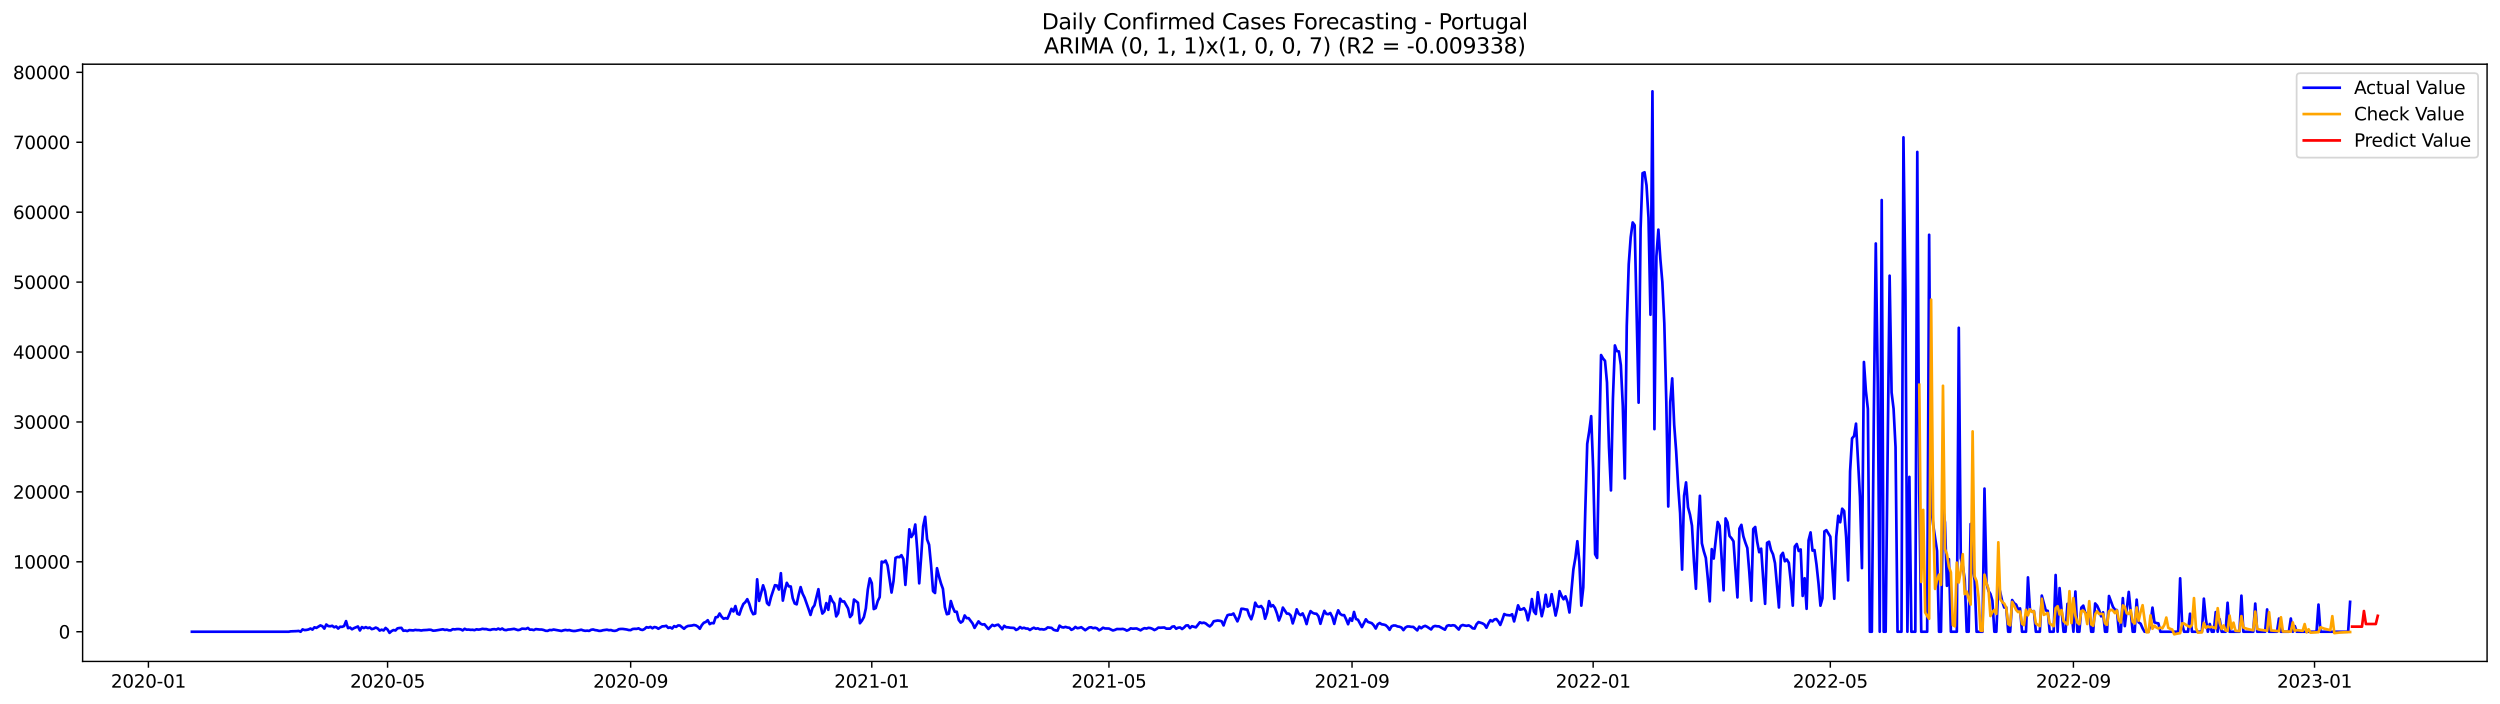 <?xml version="1.0" encoding="utf-8" standalone="no"?>
<!DOCTYPE svg PUBLIC "-//W3C//DTD SVG 1.1//EN"
  "http://www.w3.org/Graphics/SVG/1.1/DTD/svg11.dtd">
<svg xmlns:xlink="http://www.w3.org/1999/xlink" width="1392.412pt" height="392.274pt" viewBox="0 0 1392.412 392.274" xmlns="http://www.w3.org/2000/svg" version="1.1">
 <defs>
  <style type="text/css">*{stroke-linejoin: round; stroke-linecap: butt}</style>
 </defs>
 <g id="figure_1">
  <g id="patch_1">
   <path d="M 0 392.274 
L 1392.412 392.274 
L 1392.412 0 
L 0 0 
z
" style="fill: #ffffff"/>
  </g>
  <g id="axes_1">
   <g id="patch_2">
    <path d="M 46.013 368.396 
L 1385.213 368.396 
L 1385.213 35.755 
L 46.013 35.755 
z
" style="fill: #ffffff"/>
   </g>
   <g id="matplotlib.axis_1">
    <g id="xtick_1">
     <g id="line2d_1">
      <defs>
       <path id="m5ae5a7a284" d="M 0 0 
L 0 3.5 
" style="stroke: #000000; stroke-width: 0.8"/>
      </defs>
      <g>
       <use xlink:href="#m5ae5a7a284" x="82.668" y="368.396" style="stroke: #000000; stroke-width: 0.8"/>
      </g>
     </g>
     <g id="text_1">
      <!-- 2020-01 -->
      <g transform="translate(61.777 382.994)scale(0.1 -0.1)">
       <defs>
        <path id="DejaVuSans-32" d="M 1228 531 
L 3431 531 
L 3431 0 
L 469 0 
L 469 531 
Q 828 903 1448 1529 
Q 2069 2156 2228 2338 
Q 2531 2678 2651 2914 
Q 2772 3150 2772 3378 
Q 2772 3750 2511 3984 
Q 2250 4219 1831 4219 
Q 1534 4219 1204 4116 
Q 875 4013 500 3803 
L 500 4441 
Q 881 4594 1212 4672 
Q 1544 4750 1819 4750 
Q 2544 4750 2975 4387 
Q 3406 4025 3406 3419 
Q 3406 3131 3298 2873 
Q 3191 2616 2906 2266 
Q 2828 2175 2409 1742 
Q 1991 1309 1228 531 
z
" transform="scale(0.016)"/>
        <path id="DejaVuSans-30" d="M 2034 4250 
Q 1547 4250 1301 3770 
Q 1056 3291 1056 2328 
Q 1056 1369 1301 889 
Q 1547 409 2034 409 
Q 2525 409 2770 889 
Q 3016 1369 3016 2328 
Q 3016 3291 2770 3770 
Q 2525 4250 2034 4250 
z
M 2034 4750 
Q 2819 4750 3233 4129 
Q 3647 3509 3647 2328 
Q 3647 1150 3233 529 
Q 2819 -91 2034 -91 
Q 1250 -91 836 529 
Q 422 1150 422 2328 
Q 422 3509 836 4129 
Q 1250 4750 2034 4750 
z
" transform="scale(0.016)"/>
        <path id="DejaVuSans-2d" d="M 313 2009 
L 1997 2009 
L 1997 1497 
L 313 1497 
L 313 2009 
z
" transform="scale(0.016)"/>
        <path id="DejaVuSans-31" d="M 794 531 
L 1825 531 
L 1825 4091 
L 703 3866 
L 703 4441 
L 1819 4666 
L 2450 4666 
L 2450 531 
L 3481 531 
L 3481 0 
L 794 0 
L 794 531 
z
" transform="scale(0.016)"/>
       </defs>
       <use xlink:href="#DejaVuSans-32"/>
       <use xlink:href="#DejaVuSans-30" x="63.623"/>
       <use xlink:href="#DejaVuSans-32" x="127.246"/>
       <use xlink:href="#DejaVuSans-30" x="190.869"/>
       <use xlink:href="#DejaVuSans-2d" x="254.492"/>
       <use xlink:href="#DejaVuSans-30" x="290.576"/>
       <use xlink:href="#DejaVuSans-31" x="354.199"/>
      </g>
     </g>
    </g>
    <g id="xtick_2">
     <g id="line2d_2">
      <g>
       <use xlink:href="#m5ae5a7a284" x="215.862" y="368.396" style="stroke: #000000; stroke-width: 0.8"/>
      </g>
     </g>
     <g id="text_2">
      <!-- 2020-05 -->
      <g transform="translate(194.97 382.994)scale(0.1 -0.1)">
       <defs>
        <path id="DejaVuSans-35" d="M 691 4666 
L 3169 4666 
L 3169 4134 
L 1269 4134 
L 1269 2991 
Q 1406 3038 1543 3061 
Q 1681 3084 1819 3084 
Q 2600 3084 3056 2656 
Q 3513 2228 3513 1497 
Q 3513 744 3044 326 
Q 2575 -91 1722 -91 
Q 1428 -91 1123 -41 
Q 819 9 494 109 
L 494 744 
Q 775 591 1075 516 
Q 1375 441 1709 441 
Q 2250 441 2565 725 
Q 2881 1009 2881 1497 
Q 2881 1984 2565 2268 
Q 2250 2553 1709 2553 
Q 1456 2553 1204 2497 
Q 953 2441 691 2322 
L 691 4666 
z
" transform="scale(0.016)"/>
       </defs>
       <use xlink:href="#DejaVuSans-32"/>
       <use xlink:href="#DejaVuSans-30" x="63.623"/>
       <use xlink:href="#DejaVuSans-32" x="127.246"/>
       <use xlink:href="#DejaVuSans-30" x="190.869"/>
       <use xlink:href="#DejaVuSans-2d" x="254.492"/>
       <use xlink:href="#DejaVuSans-30" x="290.576"/>
       <use xlink:href="#DejaVuSans-35" x="354.199"/>
      </g>
     </g>
    </g>
    <g id="xtick_3">
     <g id="line2d_3">
      <g>
       <use xlink:href="#m5ae5a7a284" x="351.257" y="368.396" style="stroke: #000000; stroke-width: 0.8"/>
      </g>
     </g>
     <g id="text_3">
      <!-- 2020-09 -->
      <g transform="translate(330.365 382.994)scale(0.1 -0.1)">
       <defs>
        <path id="DejaVuSans-39" d="M 703 97 
L 703 672 
Q 941 559 1184 500 
Q 1428 441 1663 441 
Q 2288 441 2617 861 
Q 2947 1281 2994 2138 
Q 2813 1869 2534 1725 
Q 2256 1581 1919 1581 
Q 1219 1581 811 2004 
Q 403 2428 403 3163 
Q 403 3881 828 4315 
Q 1253 4750 1959 4750 
Q 2769 4750 3195 4129 
Q 3622 3509 3622 2328 
Q 3622 1225 3098 567 
Q 2575 -91 1691 -91 
Q 1453 -91 1209 -44 
Q 966 3 703 97 
z
M 1959 2075 
Q 2384 2075 2632 2365 
Q 2881 2656 2881 3163 
Q 2881 3666 2632 3958 
Q 2384 4250 1959 4250 
Q 1534 4250 1286 3958 
Q 1038 3666 1038 3163 
Q 1038 2656 1286 2365 
Q 1534 2075 1959 2075 
z
" transform="scale(0.016)"/>
       </defs>
       <use xlink:href="#DejaVuSans-32"/>
       <use xlink:href="#DejaVuSans-30" x="63.623"/>
       <use xlink:href="#DejaVuSans-32" x="127.246"/>
       <use xlink:href="#DejaVuSans-30" x="190.869"/>
       <use xlink:href="#DejaVuSans-2d" x="254.492"/>
       <use xlink:href="#DejaVuSans-30" x="290.576"/>
       <use xlink:href="#DejaVuSans-39" x="354.199"/>
      </g>
     </g>
    </g>
    <g id="xtick_4">
     <g id="line2d_4">
      <g>
       <use xlink:href="#m5ae5a7a284" x="485.551" y="368.396" style="stroke: #000000; stroke-width: 0.8"/>
      </g>
     </g>
     <g id="text_4">
      <!-- 2021-01 -->
      <g transform="translate(464.66 382.994)scale(0.1 -0.1)">
       <use xlink:href="#DejaVuSans-32"/>
       <use xlink:href="#DejaVuSans-30" x="63.623"/>
       <use xlink:href="#DejaVuSans-32" x="127.246"/>
       <use xlink:href="#DejaVuSans-31" x="190.869"/>
       <use xlink:href="#DejaVuSans-2d" x="254.492"/>
       <use xlink:href="#DejaVuSans-30" x="290.576"/>
       <use xlink:href="#DejaVuSans-31" x="354.199"/>
      </g>
     </g>
    </g>
    <g id="xtick_5">
     <g id="line2d_5">
      <g>
       <use xlink:href="#m5ae5a7a284" x="617.644" y="368.396" style="stroke: #000000; stroke-width: 0.8"/>
      </g>
     </g>
     <g id="text_5">
      <!-- 2021-05 -->
      <g transform="translate(596.752 382.994)scale(0.1 -0.1)">
       <use xlink:href="#DejaVuSans-32"/>
       <use xlink:href="#DejaVuSans-30" x="63.623"/>
       <use xlink:href="#DejaVuSans-32" x="127.246"/>
       <use xlink:href="#DejaVuSans-31" x="190.869"/>
       <use xlink:href="#DejaVuSans-2d" x="254.492"/>
       <use xlink:href="#DejaVuSans-30" x="290.576"/>
       <use xlink:href="#DejaVuSans-35" x="354.199"/>
      </g>
     </g>
    </g>
    <g id="xtick_6">
     <g id="line2d_6">
      <g>
       <use xlink:href="#m5ae5a7a284" x="753.039" y="368.396" style="stroke: #000000; stroke-width: 0.8"/>
      </g>
     </g>
     <g id="text_6">
      <!-- 2021-09 -->
      <g transform="translate(732.147 382.994)scale(0.1 -0.1)">
       <use xlink:href="#DejaVuSans-32"/>
       <use xlink:href="#DejaVuSans-30" x="63.623"/>
       <use xlink:href="#DejaVuSans-32" x="127.246"/>
       <use xlink:href="#DejaVuSans-31" x="190.869"/>
       <use xlink:href="#DejaVuSans-2d" x="254.492"/>
       <use xlink:href="#DejaVuSans-30" x="290.576"/>
       <use xlink:href="#DejaVuSans-39" x="354.199"/>
      </g>
     </g>
    </g>
    <g id="xtick_7">
     <g id="line2d_7">
      <g>
       <use xlink:href="#m5ae5a7a284" x="887.333" y="368.396" style="stroke: #000000; stroke-width: 0.8"/>
      </g>
     </g>
     <g id="text_7">
      <!-- 2022-01 -->
      <g transform="translate(866.442 382.994)scale(0.1 -0.1)">
       <use xlink:href="#DejaVuSans-32"/>
       <use xlink:href="#DejaVuSans-30" x="63.623"/>
       <use xlink:href="#DejaVuSans-32" x="127.246"/>
       <use xlink:href="#DejaVuSans-32" x="190.869"/>
       <use xlink:href="#DejaVuSans-2d" x="254.492"/>
       <use xlink:href="#DejaVuSans-30" x="290.576"/>
       <use xlink:href="#DejaVuSans-31" x="354.199"/>
      </g>
     </g>
    </g>
    <g id="xtick_8">
     <g id="line2d_8">
      <g>
       <use xlink:href="#m5ae5a7a284" x="1019.426" y="368.396" style="stroke: #000000; stroke-width: 0.8"/>
      </g>
     </g>
     <g id="text_8">
      <!-- 2022-05 -->
      <g transform="translate(998.534 382.994)scale(0.1 -0.1)">
       <use xlink:href="#DejaVuSans-32"/>
       <use xlink:href="#DejaVuSans-30" x="63.623"/>
       <use xlink:href="#DejaVuSans-32" x="127.246"/>
       <use xlink:href="#DejaVuSans-32" x="190.869"/>
       <use xlink:href="#DejaVuSans-2d" x="254.492"/>
       <use xlink:href="#DejaVuSans-30" x="290.576"/>
       <use xlink:href="#DejaVuSans-35" x="354.199"/>
      </g>
     </g>
    </g>
    <g id="xtick_9">
     <g id="line2d_9">
      <g>
       <use xlink:href="#m5ae5a7a284" x="1154.821" y="368.396" style="stroke: #000000; stroke-width: 0.8"/>
      </g>
     </g>
     <g id="text_9">
      <!-- 2022-09 -->
      <g transform="translate(1133.929 382.994)scale(0.1 -0.1)">
       <use xlink:href="#DejaVuSans-32"/>
       <use xlink:href="#DejaVuSans-30" x="63.623"/>
       <use xlink:href="#DejaVuSans-32" x="127.246"/>
       <use xlink:href="#DejaVuSans-32" x="190.869"/>
       <use xlink:href="#DejaVuSans-2d" x="254.492"/>
       <use xlink:href="#DejaVuSans-30" x="290.576"/>
       <use xlink:href="#DejaVuSans-39" x="354.199"/>
      </g>
     </g>
    </g>
    <g id="xtick_10">
     <g id="line2d_10">
      <g>
       <use xlink:href="#m5ae5a7a284" x="1289.115" y="368.396" style="stroke: #000000; stroke-width: 0.8"/>
      </g>
     </g>
     <g id="text_10">
      <!-- 2023-01 -->
      <g transform="translate(1268.224 382.994)scale(0.1 -0.1)">
       <defs>
        <path id="DejaVuSans-33" d="M 2597 2516 
Q 3050 2419 3304 2112 
Q 3559 1806 3559 1356 
Q 3559 666 3084 287 
Q 2609 -91 1734 -91 
Q 1441 -91 1130 -33 
Q 819 25 488 141 
L 488 750 
Q 750 597 1062 519 
Q 1375 441 1716 441 
Q 2309 441 2620 675 
Q 2931 909 2931 1356 
Q 2931 1769 2642 2001 
Q 2353 2234 1838 2234 
L 1294 2234 
L 1294 2753 
L 1863 2753 
Q 2328 2753 2575 2939 
Q 2822 3125 2822 3475 
Q 2822 3834 2567 4026 
Q 2313 4219 1838 4219 
Q 1578 4219 1281 4162 
Q 984 4106 628 3988 
L 628 4550 
Q 988 4650 1302 4700 
Q 1616 4750 1894 4750 
Q 2613 4750 3031 4423 
Q 3450 4097 3450 3541 
Q 3450 3153 3228 2886 
Q 3006 2619 2597 2516 
z
" transform="scale(0.016)"/>
       </defs>
       <use xlink:href="#DejaVuSans-32"/>
       <use xlink:href="#DejaVuSans-30" x="63.623"/>
       <use xlink:href="#DejaVuSans-32" x="127.246"/>
       <use xlink:href="#DejaVuSans-33" x="190.869"/>
       <use xlink:href="#DejaVuSans-2d" x="254.492"/>
       <use xlink:href="#DejaVuSans-30" x="290.576"/>
       <use xlink:href="#DejaVuSans-31" x="354.199"/>
      </g>
     </g>
    </g>
   </g>
   <g id="matplotlib.axis_2">
    <g id="ytick_1">
     <g id="line2d_11">
      <defs>
       <path id="m9d2dc1fcd9" d="M 0 0 
L -3.5 0 
" style="stroke: #000000; stroke-width: 0.8"/>
      </defs>
      <g>
       <use xlink:href="#m9d2dc1fcd9" x="46.013" y="351.852" style="stroke: #000000; stroke-width: 0.8"/>
      </g>
     </g>
     <g id="text_11">
      <!-- 0 -->
      <g transform="translate(32.65 355.651)scale(0.1 -0.1)">
       <use xlink:href="#DejaVuSans-30"/>
      </g>
     </g>
    </g>
    <g id="ytick_2">
     <g id="line2d_12">
      <g>
       <use xlink:href="#m9d2dc1fcd9" x="46.013" y="312.906" style="stroke: #000000; stroke-width: 0.8"/>
      </g>
     </g>
     <g id="text_12">
      <!-- 10000 -->
      <g transform="translate(7.2 316.706)scale(0.1 -0.1)">
       <use xlink:href="#DejaVuSans-31"/>
       <use xlink:href="#DejaVuSans-30" x="63.623"/>
       <use xlink:href="#DejaVuSans-30" x="127.246"/>
       <use xlink:href="#DejaVuSans-30" x="190.869"/>
       <use xlink:href="#DejaVuSans-30" x="254.492"/>
      </g>
     </g>
    </g>
    <g id="ytick_3">
     <g id="line2d_13">
      <g>
       <use xlink:href="#m9d2dc1fcd9" x="46.013" y="273.961" style="stroke: #000000; stroke-width: 0.8"/>
      </g>
     </g>
     <g id="text_13">
      <!-- 20000 -->
      <g transform="translate(7.2 277.76)scale(0.1 -0.1)">
       <use xlink:href="#DejaVuSans-32"/>
       <use xlink:href="#DejaVuSans-30" x="63.623"/>
       <use xlink:href="#DejaVuSans-30" x="127.246"/>
       <use xlink:href="#DejaVuSans-30" x="190.869"/>
       <use xlink:href="#DejaVuSans-30" x="254.492"/>
      </g>
     </g>
    </g>
    <g id="ytick_4">
     <g id="line2d_14">
      <g>
       <use xlink:href="#m9d2dc1fcd9" x="46.013" y="235.015" style="stroke: #000000; stroke-width: 0.8"/>
      </g>
     </g>
     <g id="text_14">
      <!-- 30000 -->
      <g transform="translate(7.2 238.814)scale(0.1 -0.1)">
       <use xlink:href="#DejaVuSans-33"/>
       <use xlink:href="#DejaVuSans-30" x="63.623"/>
       <use xlink:href="#DejaVuSans-30" x="127.246"/>
       <use xlink:href="#DejaVuSans-30" x="190.869"/>
       <use xlink:href="#DejaVuSans-30" x="254.492"/>
      </g>
     </g>
    </g>
    <g id="ytick_5">
     <g id="line2d_15">
      <g>
       <use xlink:href="#m9d2dc1fcd9" x="46.013" y="196.069" style="stroke: #000000; stroke-width: 0.8"/>
      </g>
     </g>
     <g id="text_15">
      <!-- 40000 -->
      <g transform="translate(7.2 199.868)scale(0.1 -0.1)">
       <defs>
        <path id="DejaVuSans-34" d="M 2419 4116 
L 825 1625 
L 2419 1625 
L 2419 4116 
z
M 2253 4666 
L 3047 4666 
L 3047 1625 
L 3713 1625 
L 3713 1100 
L 3047 1100 
L 3047 0 
L 2419 0 
L 2419 1100 
L 313 1100 
L 313 1709 
L 2253 4666 
z
" transform="scale(0.016)"/>
       </defs>
       <use xlink:href="#DejaVuSans-34"/>
       <use xlink:href="#DejaVuSans-30" x="63.623"/>
       <use xlink:href="#DejaVuSans-30" x="127.246"/>
       <use xlink:href="#DejaVuSans-30" x="190.869"/>
       <use xlink:href="#DejaVuSans-30" x="254.492"/>
      </g>
     </g>
    </g>
    <g id="ytick_6">
     <g id="line2d_16">
      <g>
       <use xlink:href="#m9d2dc1fcd9" x="46.013" y="157.123" style="stroke: #000000; stroke-width: 0.8"/>
      </g>
     </g>
     <g id="text_16">
      <!-- 50000 -->
      <g transform="translate(7.2 160.923)scale(0.1 -0.1)">
       <use xlink:href="#DejaVuSans-35"/>
       <use xlink:href="#DejaVuSans-30" x="63.623"/>
       <use xlink:href="#DejaVuSans-30" x="127.246"/>
       <use xlink:href="#DejaVuSans-30" x="190.869"/>
       <use xlink:href="#DejaVuSans-30" x="254.492"/>
      </g>
     </g>
    </g>
    <g id="ytick_7">
     <g id="line2d_17">
      <g>
       <use xlink:href="#m9d2dc1fcd9" x="46.013" y="118.178" style="stroke: #000000; stroke-width: 0.8"/>
      </g>
     </g>
     <g id="text_17">
      <!-- 60000 -->
      <g transform="translate(7.2 121.977)scale(0.1 -0.1)">
       <defs>
        <path id="DejaVuSans-36" d="M 2113 2584 
Q 1688 2584 1439 2293 
Q 1191 2003 1191 1497 
Q 1191 994 1439 701 
Q 1688 409 2113 409 
Q 2538 409 2786 701 
Q 3034 994 3034 1497 
Q 3034 2003 2786 2293 
Q 2538 2584 2113 2584 
z
M 3366 4563 
L 3366 3988 
Q 3128 4100 2886 4159 
Q 2644 4219 2406 4219 
Q 1781 4219 1451 3797 
Q 1122 3375 1075 2522 
Q 1259 2794 1537 2939 
Q 1816 3084 2150 3084 
Q 2853 3084 3261 2657 
Q 3669 2231 3669 1497 
Q 3669 778 3244 343 
Q 2819 -91 2113 -91 
Q 1303 -91 875 529 
Q 447 1150 447 2328 
Q 447 3434 972 4092 
Q 1497 4750 2381 4750 
Q 2619 4750 2861 4703 
Q 3103 4656 3366 4563 
z
" transform="scale(0.016)"/>
       </defs>
       <use xlink:href="#DejaVuSans-36"/>
       <use xlink:href="#DejaVuSans-30" x="63.623"/>
       <use xlink:href="#DejaVuSans-30" x="127.246"/>
       <use xlink:href="#DejaVuSans-30" x="190.869"/>
       <use xlink:href="#DejaVuSans-30" x="254.492"/>
      </g>
     </g>
    </g>
    <g id="ytick_8">
     <g id="line2d_18">
      <g>
       <use xlink:href="#m9d2dc1fcd9" x="46.013" y="79.232" style="stroke: #000000; stroke-width: 0.8"/>
      </g>
     </g>
     <g id="text_18">
      <!-- 70000 -->
      <g transform="translate(7.2 83.031)scale(0.1 -0.1)">
       <defs>
        <path id="DejaVuSans-37" d="M 525 4666 
L 3525 4666 
L 3525 4397 
L 1831 0 
L 1172 0 
L 2766 4134 
L 525 4134 
L 525 4666 
z
" transform="scale(0.016)"/>
       </defs>
       <use xlink:href="#DejaVuSans-37"/>
       <use xlink:href="#DejaVuSans-30" x="63.623"/>
       <use xlink:href="#DejaVuSans-30" x="127.246"/>
       <use xlink:href="#DejaVuSans-30" x="190.869"/>
       <use xlink:href="#DejaVuSans-30" x="254.492"/>
      </g>
     </g>
    </g>
    <g id="ytick_9">
     <g id="line2d_19">
      <g>
       <use xlink:href="#m9d2dc1fcd9" x="46.013" y="40.286" style="stroke: #000000; stroke-width: 0.8"/>
      </g>
     </g>
     <g id="text_19">
      <!-- 80000 -->
      <g transform="translate(7.2 44.085)scale(0.1 -0.1)">
       <defs>
        <path id="DejaVuSans-38" d="M 2034 2216 
Q 1584 2216 1326 1975 
Q 1069 1734 1069 1313 
Q 1069 891 1326 650 
Q 1584 409 2034 409 
Q 2484 409 2743 651 
Q 3003 894 3003 1313 
Q 3003 1734 2745 1975 
Q 2488 2216 2034 2216 
z
M 1403 2484 
Q 997 2584 770 2862 
Q 544 3141 544 3541 
Q 544 4100 942 4425 
Q 1341 4750 2034 4750 
Q 2731 4750 3128 4425 
Q 3525 4100 3525 3541 
Q 3525 3141 3298 2862 
Q 3072 2584 2669 2484 
Q 3125 2378 3379 2068 
Q 3634 1759 3634 1313 
Q 3634 634 3220 271 
Q 2806 -91 2034 -91 
Q 1263 -91 848 271 
Q 434 634 434 1313 
Q 434 1759 690 2068 
Q 947 2378 1403 2484 
z
M 1172 3481 
Q 1172 3119 1398 2916 
Q 1625 2713 2034 2713 
Q 2441 2713 2670 2916 
Q 2900 3119 2900 3481 
Q 2900 3844 2670 4047 
Q 2441 4250 2034 4250 
Q 1625 4250 1398 4047 
Q 1172 3844 1172 3481 
z
" transform="scale(0.016)"/>
       </defs>
       <use xlink:href="#DejaVuSans-38"/>
       <use xlink:href="#DejaVuSans-30" x="63.623"/>
       <use xlink:href="#DejaVuSans-30" x="127.246"/>
       <use xlink:href="#DejaVuSans-30" x="190.869"/>
       <use xlink:href="#DejaVuSans-30" x="254.492"/>
      </g>
     </g>
    </g>
   </g>
   <g id="line2d_20">
    <path d="M 106.885 351.852 
L 160.823 351.852 
L 161.924 351.646 
L 165.226 351.517 
L 166.327 351.397 
L 167.428 351.852 
L 168.528 350.54 
L 169.629 350.937 
L 170.73 350.84 
L 171.831 350.606 
L 172.932 350.061 
L 174.032 350.676 
L 175.133 349.387 
L 176.234 349.714 
L 178.435 348.339 
L 179.536 348.768 
L 180.637 350.115 
L 181.738 347.821 
L 182.839 348.705 
L 183.939 348.803 
L 185.04 348.534 
L 186.141 349.367 
L 187.242 348.916 
L 188.342 350.092 
L 189.443 349.079 
L 190.544 349.13 
L 191.645 348.678 
L 192.745 345.948 
L 193.846 349.846 
L 194.947 349.523 
L 196.048 350.493 
L 197.149 349.85 
L 199.35 348.931 
L 200.451 351.147 
L 201.552 349.27 
L 202.652 349.823 
L 203.753 349.293 
L 204.854 349.843 
L 205.955 349.504 
L 207.056 350.407 
L 208.156 350.123 
L 209.257 349.535 
L 210.358 350.014 
L 211.459 351.217 
L 212.559 350.703 
L 213.66 351.139 
L 214.761 349.749 
L 215.862 350.66 
L 216.962 352.479 
L 218.063 351.494 
L 219.164 350.91 
L 220.265 351.159 
L 221.366 349.983 
L 222.466 349.776 
L 223.567 349.698 
L 224.668 351.315 
L 225.769 351.171 
L 226.869 351.471 
L 227.97 350.941 
L 230.172 351.124 
L 231.273 350.824 
L 232.373 350.968 
L 233.474 350.972 
L 234.575 351.178 
L 235.676 350.984 
L 237.877 350.871 
L 238.978 350.731 
L 240.079 350.797 
L 241.179 351.26 
L 242.28 351.21 
L 245.583 350.668 
L 246.683 350.489 
L 247.784 350.851 
L 248.885 350.696 
L 249.986 351.073 
L 251.086 351.093 
L 252.187 350.427 
L 253.288 350.563 
L 254.389 350.384 
L 255.49 350.364 
L 256.59 350.52 
L 257.691 351.104 
L 258.792 350.213 
L 259.893 350.707 
L 260.993 350.645 
L 262.094 350.801 
L 263.195 350.75 
L 264.296 350.968 
L 265.396 350.505 
L 266.497 350.684 
L 267.598 350.544 
L 268.699 350.228 
L 269.8 350.392 
L 270.9 350.384 
L 272.001 350.715 
L 273.102 350.843 
L 274.203 350.509 
L 275.303 350.423 
L 276.404 350.641 
L 277.505 350.096 
L 278.606 350.594 
L 279.707 350.072 
L 280.807 350.816 
L 281.908 350.96 
L 283.009 350.633 
L 284.11 350.575 
L 286.311 350.244 
L 288.513 350.949 
L 289.613 350.734 
L 290.714 350.127 
L 292.916 350.287 
L 294.017 349.741 
L 295.117 350.719 
L 296.218 350.66 
L 297.319 350.945 
L 298.42 350.392 
L 300.621 350.637 
L 301.722 350.633 
L 302.823 350.894 
L 303.924 351.326 
L 305.024 351.358 
L 306.125 350.871 
L 307.226 350.96 
L 308.327 350.633 
L 312.73 351.42 
L 313.83 351.062 
L 314.931 350.859 
L 316.032 351.058 
L 317.133 350.925 
L 318.234 351.256 
L 319.334 351.439 
L 320.435 351.416 
L 323.737 350.723 
L 324.838 351.128 
L 325.939 351.342 
L 327.04 351.241 
L 328.141 351.385 
L 329.241 350.769 
L 330.342 350.586 
L 331.443 350.937 
L 332.544 351.081 
L 333.644 351.381 
L 334.745 351.338 
L 335.846 351.019 
L 338.047 350.719 
L 339.148 350.999 
L 340.249 350.914 
L 341.35 351.287 
L 342.451 351.373 
L 343.551 351.104 
L 344.652 350.442 
L 345.753 350.298 
L 346.854 350.29 
L 349.055 350.606 
L 350.156 350.902 
L 351.257 350.953 
L 352.358 350.333 
L 353.458 350.224 
L 354.559 350.271 
L 355.66 349.959 
L 356.761 350.625 
L 357.861 350.882 
L 358.962 350.341 
L 360.063 349.336 
L 361.164 349.574 
L 362.264 349.177 
L 363.365 349.917 
L 364.466 349.231 
L 365.567 349.465 
L 366.668 350.197 
L 368.869 348.853 
L 369.97 348.814 
L 371.071 348.546 
L 372.171 349.702 
L 373.272 349.426 
L 374.373 350.049 
L 375.474 348.729 
L 376.575 349.161 
L 377.675 348.351 
L 378.776 348.409 
L 380.978 350.197 
L 382.078 349.173 
L 383.179 348.639 
L 385.381 348.394 
L 386.481 348.102 
L 387.582 348.331 
L 388.683 348.994 
L 389.784 350.189 
L 390.885 348.176 
L 391.985 346.875 
L 393.086 346.423 
L 394.187 345.442 
L 395.288 347.607 
L 396.388 346.988 
L 397.489 347.148 
L 398.59 343.783 
L 399.691 343.67 
L 400.792 341.695 
L 401.892 343.467 
L 402.993 344.624 
L 404.094 344.262 
L 405.195 344.546 
L 406.295 341.979 
L 407.396 339.117 
L 408.497 340.562 
L 409.598 337.563 
L 410.698 341.816 
L 411.799 342.322 
L 412.9 339.004 
L 414.001 336.43 
L 415.102 335.402 
L 416.202 333.719 
L 417.303 336.247 
L 418.404 339.927 
L 419.505 342.092 
L 420.605 341.742 
L 421.706 322.655 
L 422.807 334.677 
L 425.009 325.992 
L 426.109 329.326 
L 427.21 335.9 
L 428.311 336.987 
L 429.412 332.632 
L 431.613 325.942 
L 432.714 326.14 
L 433.815 328.348 
L 434.915 319.251 
L 436.016 334.514 
L 437.117 328.909 
L 438.218 324.614 
L 439.319 326.58 
L 440.419 326.646 
L 441.52 333.205 
L 442.621 336.103 
L 443.722 336.589 
L 444.822 331.25 
L 445.923 326.993 
L 447.024 330.65 
L 448.125 332.893 
L 450.326 339.148 
L 451.427 342.501 
L 452.528 338.673 
L 453.629 337.162 
L 455.83 328.146 
L 456.931 336.92 
L 458.032 341.738 
L 459.132 340.538 
L 460.233 335.896 
L 461.334 339.647 
L 462.435 332.068 
L 463.536 334.665 
L 464.636 336.103 
L 465.737 343.307 
L 466.838 341.578 
L 467.939 333.47 
L 469.039 335.028 
L 470.14 334.965 
L 472.342 338.868 
L 473.443 343.677 
L 474.543 342.365 
L 475.644 333.929 
L 477.846 335.705 
L 478.946 347.124 
L 480.047 345.71 
L 481.148 343.701 
L 482.249 338.86 
L 483.349 328.294 
L 484.45 322.148 
L 485.551 324.781 
L 486.652 339.23 
L 487.753 338.673 
L 488.853 334.837 
L 489.954 332.551 
L 491.055 312.801 
L 492.156 313.191 
L 493.256 312.221 
L 494.357 314.939 
L 496.559 330.027 
L 497.66 323.581 
L 498.76 310.741 
L 499.861 310.188 
L 500.962 310.324 
L 502.063 309.218 
L 503.163 311.407 
L 504.264 325.751 
L 505.365 311.134 
L 506.466 294.808 
L 507.566 299.104 
L 508.667 297.379 
L 509.768 292.137 
L 510.869 306.204 
L 511.97 324.89 
L 513.07 309.927 
L 514.171 293.149 
L 515.272 287.857 
L 516.373 300.444 
L 517.473 303.423 
L 518.574 314.862 
L 519.675 329.244 
L 520.776 330.276 
L 521.877 316.478 
L 522.977 321.031 
L 524.078 324.917 
L 525.179 327.971 
L 526.28 338.19 
L 527.38 342.096 
L 528.481 341.793 
L 529.582 334.767 
L 530.683 338.299 
L 531.783 340.737 
L 532.884 340.729 
L 533.985 345.321 
L 535.086 346.778 
L 536.187 346.003 
L 537.287 342.801 
L 538.388 344.281 
L 539.489 344.297 
L 541.69 347.233 
L 542.791 349.714 
L 544.993 346.088 
L 546.094 347.334 
L 547.194 347.852 
L 548.295 347.681 
L 550.497 350.318 
L 552.698 348.039 
L 553.799 348.62 
L 554.9 348.156 
L 556 347.93 
L 558.202 350.431 
L 559.303 348.553 
L 560.404 349.352 
L 561.504 349.41 
L 562.605 349.605 
L 564.807 349.745 
L 565.907 350.855 
L 567.008 350.357 
L 568.109 349.231 
L 569.21 349.963 
L 570.311 349.64 
L 571.411 350.072 
L 572.512 350.1 
L 573.613 350.886 
L 574.714 350.162 
L 575.814 349.613 
L 576.915 350.205 
L 578.016 349.952 
L 579.117 350.512 
L 580.217 350.431 
L 581.318 350.649 
L 582.419 350.341 
L 583.52 349.445 
L 585.721 349.718 
L 586.822 350.762 
L 587.923 351.101 
L 589.024 351.233 
L 590.124 348.448 
L 591.225 349.27 
L 592.326 349.508 
L 593.427 349.149 
L 594.528 349.512 
L 595.628 349.648 
L 596.729 350.797 
L 597.83 350.263 
L 598.931 349.188 
L 600.031 349.901 
L 601.132 349.698 
L 602.233 349.325 
L 604.434 350.995 
L 606.636 349.476 
L 607.737 349.375 
L 608.838 349.882 
L 609.938 349.644 
L 611.039 349.991 
L 612.14 351.089 
L 613.241 350.477 
L 614.341 349.624 
L 615.442 350.022 
L 617.644 350.084 
L 619.845 351.151 
L 620.946 350.847 
L 622.047 350.345 
L 624.248 350.384 
L 625.349 350.271 
L 626.45 350.59 
L 627.551 351.237 
L 628.651 350.808 
L 629.752 349.963 
L 630.853 350.154 
L 633.055 350.026 
L 635.256 351.077 
L 636.357 350.349 
L 637.458 349.862 
L 638.558 350.096 
L 639.659 349.675 
L 640.76 349.815 
L 641.861 350.244 
L 642.962 350.914 
L 644.062 350.392 
L 645.163 349.539 
L 646.264 349.624 
L 648.465 349.48 
L 649.566 350.119 
L 651.768 350.119 
L 652.868 349.033 
L 653.969 348.857 
L 655.07 350.178 
L 656.171 349.621 
L 657.272 349.469 
L 658.372 350.341 
L 659.473 349.523 
L 660.574 348.386 
L 661.675 348.308 
L 662.775 349.831 
L 663.876 348.779 
L 666.078 349.418 
L 668.279 346.595 
L 669.38 347.05 
L 670.481 346.797 
L 671.582 347.245 
L 672.682 348.187 
L 673.783 348.908 
L 674.884 347.88 
L 675.985 346.022 
L 678.186 345.605 
L 679.287 345.745 
L 680.388 346.026 
L 681.489 348.339 
L 682.589 345.052 
L 683.69 342.653 
L 684.791 342.314 
L 685.892 342.365 
L 686.992 341.707 
L 689.194 346.077 
L 690.295 343.401 
L 691.396 339.059 
L 692.496 339.121 
L 693.597 339.413 
L 694.698 339.538 
L 695.799 342.805 
L 696.899 344.912 
L 698 341.532 
L 699.101 335.678 
L 700.202 337.672 
L 701.302 338.038 
L 702.403 337.532 
L 703.504 339.152 
L 704.605 344.628 
L 705.706 341.313 
L 706.806 334.81 
L 707.907 337.746 
L 709.008 337.076 
L 710.109 338.626 
L 711.209 341.629 
L 712.31 345.582 
L 713.411 342.832 
L 714.512 338.408 
L 716.713 341.746 
L 717.814 341.765 
L 718.915 342.871 
L 720.016 347.218 
L 721.116 343.767 
L 722.217 339.378 
L 723.318 341.8 
L 724.419 342.595 
L 725.519 341.645 
L 726.62 344.133 
L 727.721 347.592 
L 728.822 343.159 
L 729.923 340.371 
L 731.023 341.306 
L 732.124 341.734 
L 733.225 341.839 
L 734.326 343.218 
L 735.426 347.432 
L 736.527 343.603 
L 737.628 340.235 
L 738.729 341.905 
L 739.829 342.088 
L 740.93 341.43 
L 742.031 343.627 
L 743.132 347.467 
L 744.233 343.047 
L 745.333 339.927 
L 746.434 341.913 
L 747.535 342.622 
L 748.636 342.606 
L 749.736 344.912 
L 750.837 347.677 
L 751.938 344.421 
L 753.039 345.757 
L 754.14 340.831 
L 755.24 344.756 
L 756.341 345.181 
L 758.543 349.27 
L 760.744 344.928 
L 761.845 346.369 
L 764.046 347.089 
L 765.147 348.304 
L 766.248 350.068 
L 767.349 347.732 
L 768.45 346.996 
L 769.55 347.716 
L 770.651 347.868 
L 771.752 348.195 
L 772.853 349.216 
L 773.953 350.793 
L 775.054 348.814 
L 776.155 348.382 
L 777.256 348.405 
L 778.357 348.904 
L 779.457 349.075 
L 780.558 349.519 
L 781.659 350.956 
L 782.76 349.515 
L 783.86 348.912 
L 784.961 348.935 
L 786.062 349.142 
L 787.163 349.165 
L 789.364 351.101 
L 790.465 349.009 
L 791.566 349.905 
L 792.667 349.005 
L 793.767 348.577 
L 794.868 349.11 
L 797.07 350.579 
L 798.17 349.052 
L 799.271 348.627 
L 800.372 348.826 
L 801.473 348.869 
L 804.775 350.719 
L 805.876 348.612 
L 806.977 348.242 
L 808.077 348.483 
L 809.178 348.23 
L 810.279 348.413 
L 812.48 350.633 
L 813.581 348.624 
L 814.682 348.094 
L 815.783 348.394 
L 816.884 348.565 
L 817.984 348.304 
L 819.085 348.881 
L 820.186 349.94 
L 821.287 350.1 
L 822.387 347.669 
L 823.488 346.47 
L 825.69 347.19 
L 826.791 347.868 
L 827.891 349.64 
L 828.992 347.249 
L 830.093 345.411 
L 831.194 346.1 
L 832.294 345.033 
L 833.395 344.78 
L 834.496 346.077 
L 835.597 348.059 
L 836.697 345.259 
L 837.798 342.011 
L 838.899 342.513 
L 841.101 342.766 
L 842.201 342.12 
L 843.302 346.108 
L 844.403 341.882 
L 845.504 337.158 
L 846.604 339.584 
L 847.705 339.37 
L 848.806 338.751 
L 849.907 340.57 
L 851.008 345.485 
L 852.108 340.531 
L 853.209 333.665 
L 854.31 340.566 
L 855.411 341.979 
L 856.511 329.852 
L 857.612 337.107 
L 858.713 343.222 
L 859.814 338.544 
L 860.914 331.265 
L 862.015 337.878 
L 863.116 337.279 
L 864.217 330.927 
L 866.418 342.84 
L 867.519 337.867 
L 868.62 329.264 
L 869.721 331.846 
L 870.821 333.766 
L 871.922 332.138 
L 873.023 335.238 
L 874.124 341.134 
L 876.325 317.046 
L 877.426 310.768 
L 878.527 301.445 
L 879.628 312.844 
L 880.728 337.318 
L 881.829 327.184 
L 882.93 284.975 
L 884.031 247.217 
L 885.131 240.238 
L 886.232 231.786 
L 887.333 261.148 
L 888.434 308.7 
L 889.535 310.749 
L 890.635 251.232 
L 891.736 197.744 
L 892.837 199.676 
L 893.938 201 
L 895.038 213.038 
L 896.139 248.961 
L 897.24 273.135 
L 898.341 222.007 
L 899.442 192.389 
L 900.542 195.547 
L 901.643 195.719 
L 902.744 203.329 
L 903.845 226.17 
L 904.945 266.495 
L 906.046 181.546 
L 907.147 147.196 
L 908.248 132.097 
L 909.348 123.903 
L 910.449 125.457 
L 912.651 224.274 
L 913.752 127.303 
L 914.852 96.454 
L 915.953 95.955 
L 917.054 103.25 
L 918.155 121.317 
L 919.255 175.292 
L 920.356 50.876 
L 921.457 239.022 
L 922.558 142.698 
L 923.659 127.895 
L 924.759 144.225 
L 925.86 157.042 
L 926.961 180.136 
L 928.062 223.542 
L 929.162 282.104 
L 930.263 223.911 
L 931.364 210.748 
L 932.465 236.623 
L 933.565 251.357 
L 934.666 270.604 
L 935.767 285.917 
L 936.868 317.237 
L 937.969 276.157 
L 939.069 268.684 
L 940.17 282.517 
L 941.271 286.638 
L 942.372 292.81 
L 943.472 312.677 
L 944.573 327.912 
L 945.674 296.148 
L 946.775 276.149 
L 947.876 302.566 
L 948.976 307.092 
L 950.077 310.714 
L 951.178 321.996 
L 952.279 334.93 
L 953.379 305.849 
L 954.48 311.084 
L 956.682 290.742 
L 957.782 292.884 
L 959.984 328.773 
L 961.085 288.741 
L 962.186 290.961 
L 963.286 298.528 
L 964.387 299.793 
L 965.488 301.484 
L 967.689 332.738 
L 968.79 294.415 
L 969.891 292.327 
L 970.992 298.699 
L 972.093 302.181 
L 973.193 305.219 
L 974.294 318.534 
L 975.395 334.541 
L 976.496 294.633 
L 977.596 293.515 
L 978.697 301.764 
L 979.798 307.555 
L 980.899 305.589 
L 981.999 321.954 
L 983.1 336.309 
L 984.201 302.352 
L 985.302 301.706 
L 986.403 306.375 
L 987.503 308.735 
L 988.604 313.615 
L 990.806 338.35 
L 991.906 309.464 
L 993.007 307.921 
L 994.108 312.614 
L 995.209 311.652 
L 996.31 313.483 
L 997.41 323.698 
L 998.511 337.318 
L 999.612 304.397 
L 1000.713 302.995 
L 1001.813 306.87 
L 1002.914 306.04 
L 1004.015 331.9 
L 1005.116 322.066 
L 1006.216 339.09 
L 1007.317 300.95 
L 1008.418 296.53 
L 1009.519 306.683 
L 1010.62 306.395 
L 1011.72 314.414 
L 1012.821 324.808 
L 1013.922 337.345 
L 1015.023 333.228 
L 1016.123 295.981 
L 1017.224 295.272 
L 1019.426 298.909 
L 1021.627 333.478 
L 1022.728 298.866 
L 1023.829 287.268 
L 1024.93 290.883 
L 1026.03 283.327 
L 1027.131 284.616 
L 1028.232 299.127 
L 1029.333 323.282 
L 1030.433 262.507 
L 1031.534 244.132 
L 1032.635 242.898 
L 1033.736 235.969 
L 1035.937 276.843 
L 1037.038 316.408 
L 1038.139 201.627 
L 1039.24 217.785 
L 1040.34 227.767 
L 1041.441 351.852 
L 1042.542 351.852 
L 1043.643 232.051 
L 1044.744 135.614 
L 1045.844 213.595 
L 1046.945 351.852 
L 1048.046 111.424 
L 1049.147 351.852 
L 1050.247 351.852 
L 1052.449 153.548 
L 1053.55 218.56 
L 1054.65 227.639 
L 1055.751 249.067 
L 1056.852 351.852 
L 1059.054 351.852 
L 1060.154 76.502 
L 1061.255 161.984 
L 1062.356 351.852 
L 1063.457 265.607 
L 1064.557 351.852 
L 1066.759 351.852 
L 1067.86 84.626 
L 1068.961 273.801 
L 1070.061 351.852 
L 1073.364 351.852 
L 1074.464 130.761 
L 1075.565 281.614 
L 1076.666 291.985 
L 1078.867 306.839 
L 1079.968 351.852 
L 1081.069 351.852 
L 1082.17 282.961 
L 1083.271 290.953 
L 1084.371 326.284 
L 1085.472 311.446 
L 1086.573 351.852 
L 1089.875 351.852 
L 1090.976 182.574 
L 1092.077 310.944 
L 1093.178 315.263 
L 1094.278 322.561 
L 1095.379 351.852 
L 1096.48 351.852 
L 1097.581 291.817 
L 1098.681 317.12 
L 1099.782 323.067 
L 1100.883 351.852 
L 1104.185 351.852 
L 1105.286 272.13 
L 1106.387 324.691 
L 1107.488 329.061 
L 1108.588 330.775 
L 1109.689 334.517 
L 1110.79 351.852 
L 1111.891 351.852 
L 1112.991 325.677 
L 1114.092 330.015 
L 1115.193 335.012 
L 1116.294 338.357 
L 1117.395 338.256 
L 1118.495 351.852 
L 1119.596 351.852 
L 1120.697 334.206 
L 1121.798 335.982 
L 1122.898 336.722 
L 1123.999 339.46 
L 1125.1 338.848 
L 1126.201 351.852 
L 1128.402 351.852 
L 1129.503 321.587 
L 1130.604 339.37 
L 1131.705 340.64 
L 1132.805 340.348 
L 1133.906 351.852 
L 1136.108 351.852 
L 1137.208 331.733 
L 1139.41 339.95 
L 1140.511 340.211 
L 1141.612 351.852 
L 1143.813 351.852 
L 1144.914 320.267 
L 1146.015 351.852 
L 1147.115 327.558 
L 1149.317 351.852 
L 1150.418 351.852 
L 1151.518 336.321 
L 1152.619 336.554 
L 1153.72 340.017 
L 1154.821 351.852 
L 1155.922 329.454 
L 1157.022 351.852 
L 1158.123 351.852 
L 1159.224 338.42 
L 1160.325 337.314 
L 1161.425 341.302 
L 1162.526 341.847 
L 1163.627 341.719 
L 1164.728 351.852 
L 1165.829 351.852 
L 1166.929 336.118 
L 1168.03 337.364 
L 1169.131 339.837 
L 1170.232 343.272 
L 1171.332 341.037 
L 1172.433 351.852 
L 1173.534 351.852 
L 1174.635 331.951 
L 1176.836 337.991 
L 1177.937 339.588 
L 1179.038 339.771 
L 1180.139 351.852 
L 1181.239 351.852 
L 1182.34 333.139 
L 1183.441 348.717 
L 1185.642 329.68 
L 1187.844 351.852 
L 1188.945 351.852 
L 1190.046 333.992 
L 1191.146 346.622 
L 1192.247 347.397 
L 1193.348 349.944 
L 1194.449 351.852 
L 1196.65 351.852 
L 1197.751 347.549 
L 1198.852 338.431 
L 1199.952 346.657 
L 1201.053 347.011 
L 1202.154 347.206 
L 1203.255 351.852 
L 1213.162 351.852 
L 1214.263 322.109 
L 1215.363 347.592 
L 1216.464 351.852 
L 1218.666 351.852 
L 1219.766 341.82 
L 1220.867 351.852 
L 1226.371 351.852 
L 1227.472 333.439 
L 1228.573 344.834 
L 1229.673 351.852 
L 1230.774 347.553 
L 1231.875 351.852 
L 1232.976 351.852 
L 1234.076 340.92 
L 1235.177 351.852 
L 1236.278 344.873 
L 1237.379 351.852 
L 1239.58 351.852 
L 1240.681 335.713 
L 1241.782 351.852 
L 1247.286 351.852 
L 1248.386 331.768 
L 1249.487 351.852 
L 1254.991 351.852 
L 1256.092 336.177 
L 1257.193 351.852 
L 1261.596 351.852 
L 1262.697 339.432 
L 1263.797 351.852 
L 1268.2 351.852 
L 1269.301 344.511 
L 1270.402 351.852 
L 1274.805 351.852 
L 1275.906 344.503 
L 1277.007 351.852 
L 1278.107 348.709 
L 1279.208 351.852 
L 1290.216 351.852 
L 1291.317 336.73 
L 1292.417 351.852 
L 1307.828 351.852 
L 1308.929 335.211 
L 1308.929 335.211 
" clip-path="url(#p1e7f0373c8)" style="fill: none; stroke: #0000ff; stroke-width: 1.5; stroke-linecap: square"/>
   </g>
   <g id="line2d_21">
    <path d="M 1068.961 214.301 
L 1070.061 324.109 
L 1071.162 283.994 
L 1072.263 341.152 
L 1073.364 343.059 
L 1074.464 344.627 
L 1075.565 166.883 
L 1076.666 286.175 
L 1077.767 327.99 
L 1078.867 322.904 
L 1079.968 320.04 
L 1081.069 325.711 
L 1082.17 214.856 
L 1083.271 305.814 
L 1084.371 308.583 
L 1085.472 315.644 
L 1086.573 318.751 
L 1087.674 348.171 
L 1088.774 348.827 
L 1089.875 313.372 
L 1090.976 324.407 
L 1092.077 317.583 
L 1093.178 308.647 
L 1094.278 330.938 
L 1095.379 329.444 
L 1096.48 333.439 
L 1097.581 336.721 
L 1098.681 240.273 
L 1099.782 321.042 
L 1100.883 323.66 
L 1101.984 332.499 
L 1103.084 351.253 
L 1104.185 351.36 
L 1105.286 320.081 
L 1106.387 324.753 
L 1107.488 327.849 
L 1108.588 343.105 
L 1109.689 340.907 
L 1110.79 339.768 
L 1111.891 341.922 
L 1112.991 302.039 
L 1114.092 333.715 
L 1115.193 335.339 
L 1116.294 336.176 
L 1117.395 338.52 
L 1118.495 347.53 
L 1119.596 348.301 
L 1120.697 335.258 
L 1121.798 337.337 
L 1122.898 339.706 
L 1123.999 340.922 
L 1125.1 340.608 
L 1126.201 347.398 
L 1127.301 348.192 
L 1128.402 339.625 
L 1129.503 342.732 
L 1130.604 339.35 
L 1131.705 340.784 
L 1132.805 340.439 
L 1133.906 347.217 
L 1135.007 348.043 
L 1136.108 348.722 
L 1137.208 333.467 
L 1138.309 342.449 
L 1140.511 341.433 
L 1141.612 347.226 
L 1142.712 348.051 
L 1143.813 348.728 
L 1144.914 338.773 
L 1146.015 337.637 
L 1147.115 342.302 
L 1148.216 339.81 
L 1149.317 345.893 
L 1150.418 346.956 
L 1151.518 347.828 
L 1152.619 329.275 
L 1153.72 347.075 
L 1154.821 333.123 
L 1155.922 342.868 
L 1157.022 346.764 
L 1158.123 347.671 
L 1159.224 340.302 
L 1160.325 340.088 
L 1161.425 341.403 
L 1162.526 347.568 
L 1163.627 334.846 
L 1164.728 347.774 
L 1165.829 348.501 
L 1166.929 342.08 
L 1168.03 340.439 
L 1169.131 341.975 
L 1170.232 341.879 
L 1171.332 342.06 
L 1172.433 347.172 
L 1173.534 348.007 
L 1174.635 340.471 
L 1175.735 339.604 
L 1176.836 340.052 
L 1177.937 341.479 
L 1179.038 339.974 
L 1180.139 345.588 
L 1181.239 346.705 
L 1182.34 337.225 
L 1183.441 338.02 
L 1184.542 341.559 
L 1185.642 341.953 
L 1186.743 339.861 
L 1187.844 346.297 
L 1188.945 347.287 
L 1190.046 338.323 
L 1191.146 345.691 
L 1192.247 340.826 
L 1193.348 337.082 
L 1194.449 345.056 
L 1195.549 352.17 
L 1196.65 352.114 
L 1197.751 342.735 
L 1198.852 350.192 
L 1199.952 348.501 
L 1201.053 349.503 
L 1202.154 350.056 
L 1203.255 349.548 
L 1204.356 349.958 
L 1205.456 348.048 
L 1206.557 343.962 
L 1207.658 349.666 
L 1208.759 350.241 
L 1209.859 350.63 
L 1210.96 353.276 
L 1213.162 352.813 
L 1214.263 352.642 
L 1215.363 347.199 
L 1216.464 347.269 
L 1217.565 348.086 
L 1219.766 349.309 
L 1220.867 347.974 
L 1221.968 333.125 
L 1223.069 349.778 
L 1224.169 352.374 
L 1226.371 352.204 
L 1227.472 346.9 
L 1228.573 349.742 
L 1229.673 348.867 
L 1230.774 349.399 
L 1231.875 349.07 
L 1234.076 349.973 
L 1235.177 338.739 
L 1236.278 347.03 
L 1237.379 350.313 
L 1238.48 348.341 
L 1239.58 351.213 
L 1240.681 351.327 
L 1241.782 342.832 
L 1242.883 350.152 
L 1243.983 346.808 
L 1245.084 351.354 
L 1247.286 351.516 
L 1248.386 343.143 
L 1249.487 349.548 
L 1251.689 350.296 
L 1253.89 350.801 
L 1254.991 350.989 
L 1256.092 340.649 
L 1257.193 350.345 
L 1259.394 350.835 
L 1262.697 351.288 
L 1263.797 340.984 
L 1264.898 351.112 
L 1268.2 351.441 
L 1269.301 351.515 
L 1270.402 343.777 
L 1271.503 351.706 
L 1275.906 351.785 
L 1277.007 346.652 
L 1278.107 351.414 
L 1279.208 350.932 
L 1282.51 351.342 
L 1283.611 347.593 
L 1284.712 352.192 
L 1285.813 350.489 
L 1286.914 352.374 
L 1291.317 352.09 
L 1292.417 349.352 
L 1294.619 350.164 
L 1296.82 350.712 
L 1297.921 350.915 
L 1299.022 343.181 
L 1300.123 352.628 
L 1303.425 352.283 
L 1307.828 352.049 
L 1308.929 352.014 
L 1308.929 352.014 
" clip-path="url(#p1e7f0373c8)" style="fill: none; stroke: #ffa500; stroke-width: 1.5; stroke-linecap: square"/>
   </g>
   <g id="line2d_22">
    <path d="M 1310.03 349.018 
L 1311.131 349.018 
L 1312.231 349.018 
L 1313.332 349.018 
L 1314.433 349.018 
L 1315.534 349.018 
L 1316.634 340.323 
L 1317.735 347.537 
L 1318.836 347.537 
L 1319.937 347.537 
L 1321.037 347.537 
L 1322.138 347.537 
L 1323.239 347.537 
L 1324.34 342.995 
" clip-path="url(#p1e7f0373c8)" style="fill: none; stroke: #ff0000; stroke-width: 1.5; stroke-linecap: square"/>
   </g>
   <g id="patch_3">
    <path d="M 46.013 368.396 
L 46.013 35.755 
" style="fill: none; stroke: #000000; stroke-width: 0.8; stroke-linejoin: miter; stroke-linecap: square"/>
   </g>
   <g id="patch_4">
    <path d="M 1385.213 368.396 
L 1385.213 35.755 
" style="fill: none; stroke: #000000; stroke-width: 0.8; stroke-linejoin: miter; stroke-linecap: square"/>
   </g>
   <g id="patch_5">
    <path d="M 46.013 368.396 
L 1385.213 368.396 
" style="fill: none; stroke: #000000; stroke-width: 0.8; stroke-linejoin: miter; stroke-linecap: square"/>
   </g>
   <g id="patch_6">
    <path d="M 46.013 35.755 
L 1385.213 35.755 
" style="fill: none; stroke: #000000; stroke-width: 0.8; stroke-linejoin: miter; stroke-linecap: square"/>
   </g>
   <g id="text_20">
    <!-- Daily Confirmed Cases Forecasting - Portugal -->
    <g transform="translate(580.267 16.318)scale(0.12 -0.12)">
     <defs>
      <path id="DejaVuSans-44" d="M 1259 4147 
L 1259 519 
L 2022 519 
Q 2988 519 3436 956 
Q 3884 1394 3884 2338 
Q 3884 3275 3436 3711 
Q 2988 4147 2022 4147 
L 1259 4147 
z
M 628 4666 
L 1925 4666 
Q 3281 4666 3915 4102 
Q 4550 3538 4550 2338 
Q 4550 1131 3912 565 
Q 3275 0 1925 0 
L 628 0 
L 628 4666 
z
" transform="scale(0.016)"/>
      <path id="DejaVuSans-61" d="M 2194 1759 
Q 1497 1759 1228 1600 
Q 959 1441 959 1056 
Q 959 750 1161 570 
Q 1363 391 1709 391 
Q 2188 391 2477 730 
Q 2766 1069 2766 1631 
L 2766 1759 
L 2194 1759 
z
M 3341 1997 
L 3341 0 
L 2766 0 
L 2766 531 
Q 2569 213 2275 61 
Q 1981 -91 1556 -91 
Q 1019 -91 701 211 
Q 384 513 384 1019 
Q 384 1609 779 1909 
Q 1175 2209 1959 2209 
L 2766 2209 
L 2766 2266 
Q 2766 2663 2505 2880 
Q 2244 3097 1772 3097 
Q 1472 3097 1187 3025 
Q 903 2953 641 2809 
L 641 3341 
Q 956 3463 1253 3523 
Q 1550 3584 1831 3584 
Q 2591 3584 2966 3190 
Q 3341 2797 3341 1997 
z
" transform="scale(0.016)"/>
      <path id="DejaVuSans-69" d="M 603 3500 
L 1178 3500 
L 1178 0 
L 603 0 
L 603 3500 
z
M 603 4863 
L 1178 4863 
L 1178 4134 
L 603 4134 
L 603 4863 
z
" transform="scale(0.016)"/>
      <path id="DejaVuSans-6c" d="M 603 4863 
L 1178 4863 
L 1178 0 
L 603 0 
L 603 4863 
z
" transform="scale(0.016)"/>
      <path id="DejaVuSans-79" d="M 2059 -325 
Q 1816 -950 1584 -1140 
Q 1353 -1331 966 -1331 
L 506 -1331 
L 506 -850 
L 844 -850 
Q 1081 -850 1212 -737 
Q 1344 -625 1503 -206 
L 1606 56 
L 191 3500 
L 800 3500 
L 1894 763 
L 2988 3500 
L 3597 3500 
L 2059 -325 
z
" transform="scale(0.016)"/>
      <path id="DejaVuSans-20" transform="scale(0.016)"/>
      <path id="DejaVuSans-43" d="M 4122 4306 
L 4122 3641 
Q 3803 3938 3442 4084 
Q 3081 4231 2675 4231 
Q 1875 4231 1450 3742 
Q 1025 3253 1025 2328 
Q 1025 1406 1450 917 
Q 1875 428 2675 428 
Q 3081 428 3442 575 
Q 3803 722 4122 1019 
L 4122 359 
Q 3791 134 3420 21 
Q 3050 -91 2638 -91 
Q 1578 -91 968 557 
Q 359 1206 359 2328 
Q 359 3453 968 4101 
Q 1578 4750 2638 4750 
Q 3056 4750 3426 4639 
Q 3797 4528 4122 4306 
z
" transform="scale(0.016)"/>
      <path id="DejaVuSans-6f" d="M 1959 3097 
Q 1497 3097 1228 2736 
Q 959 2375 959 1747 
Q 959 1119 1226 758 
Q 1494 397 1959 397 
Q 2419 397 2687 759 
Q 2956 1122 2956 1747 
Q 2956 2369 2687 2733 
Q 2419 3097 1959 3097 
z
M 1959 3584 
Q 2709 3584 3137 3096 
Q 3566 2609 3566 1747 
Q 3566 888 3137 398 
Q 2709 -91 1959 -91 
Q 1206 -91 779 398 
Q 353 888 353 1747 
Q 353 2609 779 3096 
Q 1206 3584 1959 3584 
z
" transform="scale(0.016)"/>
      <path id="DejaVuSans-6e" d="M 3513 2113 
L 3513 0 
L 2938 0 
L 2938 2094 
Q 2938 2591 2744 2837 
Q 2550 3084 2163 3084 
Q 1697 3084 1428 2787 
Q 1159 2491 1159 1978 
L 1159 0 
L 581 0 
L 581 3500 
L 1159 3500 
L 1159 2956 
Q 1366 3272 1645 3428 
Q 1925 3584 2291 3584 
Q 2894 3584 3203 3211 
Q 3513 2838 3513 2113 
z
" transform="scale(0.016)"/>
      <path id="DejaVuSans-66" d="M 2375 4863 
L 2375 4384 
L 1825 4384 
Q 1516 4384 1395 4259 
Q 1275 4134 1275 3809 
L 1275 3500 
L 2222 3500 
L 2222 3053 
L 1275 3053 
L 1275 0 
L 697 0 
L 697 3053 
L 147 3053 
L 147 3500 
L 697 3500 
L 697 3744 
Q 697 4328 969 4595 
Q 1241 4863 1831 4863 
L 2375 4863 
z
" transform="scale(0.016)"/>
      <path id="DejaVuSans-72" d="M 2631 2963 
Q 2534 3019 2420 3045 
Q 2306 3072 2169 3072 
Q 1681 3072 1420 2755 
Q 1159 2438 1159 1844 
L 1159 0 
L 581 0 
L 581 3500 
L 1159 3500 
L 1159 2956 
Q 1341 3275 1631 3429 
Q 1922 3584 2338 3584 
Q 2397 3584 2469 3576 
Q 2541 3569 2628 3553 
L 2631 2963 
z
" transform="scale(0.016)"/>
      <path id="DejaVuSans-6d" d="M 3328 2828 
Q 3544 3216 3844 3400 
Q 4144 3584 4550 3584 
Q 5097 3584 5394 3201 
Q 5691 2819 5691 2113 
L 5691 0 
L 5113 0 
L 5113 2094 
Q 5113 2597 4934 2840 
Q 4756 3084 4391 3084 
Q 3944 3084 3684 2787 
Q 3425 2491 3425 1978 
L 3425 0 
L 2847 0 
L 2847 2094 
Q 2847 2600 2669 2842 
Q 2491 3084 2119 3084 
Q 1678 3084 1418 2786 
Q 1159 2488 1159 1978 
L 1159 0 
L 581 0 
L 581 3500 
L 1159 3500 
L 1159 2956 
Q 1356 3278 1631 3431 
Q 1906 3584 2284 3584 
Q 2666 3584 2933 3390 
Q 3200 3197 3328 2828 
z
" transform="scale(0.016)"/>
      <path id="DejaVuSans-65" d="M 3597 1894 
L 3597 1613 
L 953 1613 
Q 991 1019 1311 708 
Q 1631 397 2203 397 
Q 2534 397 2845 478 
Q 3156 559 3463 722 
L 3463 178 
Q 3153 47 2828 -22 
Q 2503 -91 2169 -91 
Q 1331 -91 842 396 
Q 353 884 353 1716 
Q 353 2575 817 3079 
Q 1281 3584 2069 3584 
Q 2775 3584 3186 3129 
Q 3597 2675 3597 1894 
z
M 3022 2063 
Q 3016 2534 2758 2815 
Q 2500 3097 2075 3097 
Q 1594 3097 1305 2825 
Q 1016 2553 972 2059 
L 3022 2063 
z
" transform="scale(0.016)"/>
      <path id="DejaVuSans-64" d="M 2906 2969 
L 2906 4863 
L 3481 4863 
L 3481 0 
L 2906 0 
L 2906 525 
Q 2725 213 2448 61 
Q 2172 -91 1784 -91 
Q 1150 -91 751 415 
Q 353 922 353 1747 
Q 353 2572 751 3078 
Q 1150 3584 1784 3584 
Q 2172 3584 2448 3432 
Q 2725 3281 2906 2969 
z
M 947 1747 
Q 947 1113 1208 752 
Q 1469 391 1925 391 
Q 2381 391 2643 752 
Q 2906 1113 2906 1747 
Q 2906 2381 2643 2742 
Q 2381 3103 1925 3103 
Q 1469 3103 1208 2742 
Q 947 2381 947 1747 
z
" transform="scale(0.016)"/>
      <path id="DejaVuSans-73" d="M 2834 3397 
L 2834 2853 
Q 2591 2978 2328 3040 
Q 2066 3103 1784 3103 
Q 1356 3103 1142 2972 
Q 928 2841 928 2578 
Q 928 2378 1081 2264 
Q 1234 2150 1697 2047 
L 1894 2003 
Q 2506 1872 2764 1633 
Q 3022 1394 3022 966 
Q 3022 478 2636 193 
Q 2250 -91 1575 -91 
Q 1294 -91 989 -36 
Q 684 19 347 128 
L 347 722 
Q 666 556 975 473 
Q 1284 391 1588 391 
Q 1994 391 2212 530 
Q 2431 669 2431 922 
Q 2431 1156 2273 1281 
Q 2116 1406 1581 1522 
L 1381 1569 
Q 847 1681 609 1914 
Q 372 2147 372 2553 
Q 372 3047 722 3315 
Q 1072 3584 1716 3584 
Q 2034 3584 2315 3537 
Q 2597 3491 2834 3397 
z
" transform="scale(0.016)"/>
      <path id="DejaVuSans-46" d="M 628 4666 
L 3309 4666 
L 3309 4134 
L 1259 4134 
L 1259 2759 
L 3109 2759 
L 3109 2228 
L 1259 2228 
L 1259 0 
L 628 0 
L 628 4666 
z
" transform="scale(0.016)"/>
      <path id="DejaVuSans-63" d="M 3122 3366 
L 3122 2828 
Q 2878 2963 2633 3030 
Q 2388 3097 2138 3097 
Q 1578 3097 1268 2742 
Q 959 2388 959 1747 
Q 959 1106 1268 751 
Q 1578 397 2138 397 
Q 2388 397 2633 464 
Q 2878 531 3122 666 
L 3122 134 
Q 2881 22 2623 -34 
Q 2366 -91 2075 -91 
Q 1284 -91 818 406 
Q 353 903 353 1747 
Q 353 2603 823 3093 
Q 1294 3584 2113 3584 
Q 2378 3584 2631 3529 
Q 2884 3475 3122 3366 
z
" transform="scale(0.016)"/>
      <path id="DejaVuSans-74" d="M 1172 4494 
L 1172 3500 
L 2356 3500 
L 2356 3053 
L 1172 3053 
L 1172 1153 
Q 1172 725 1289 603 
Q 1406 481 1766 481 
L 2356 481 
L 2356 0 
L 1766 0 
Q 1100 0 847 248 
Q 594 497 594 1153 
L 594 3053 
L 172 3053 
L 172 3500 
L 594 3500 
L 594 4494 
L 1172 4494 
z
" transform="scale(0.016)"/>
      <path id="DejaVuSans-67" d="M 2906 1791 
Q 2906 2416 2648 2759 
Q 2391 3103 1925 3103 
Q 1463 3103 1205 2759 
Q 947 2416 947 1791 
Q 947 1169 1205 825 
Q 1463 481 1925 481 
Q 2391 481 2648 825 
Q 2906 1169 2906 1791 
z
M 3481 434 
Q 3481 -459 3084 -895 
Q 2688 -1331 1869 -1331 
Q 1566 -1331 1297 -1286 
Q 1028 -1241 775 -1147 
L 775 -588 
Q 1028 -725 1275 -790 
Q 1522 -856 1778 -856 
Q 2344 -856 2625 -561 
Q 2906 -266 2906 331 
L 2906 616 
Q 2728 306 2450 153 
Q 2172 0 1784 0 
Q 1141 0 747 490 
Q 353 981 353 1791 
Q 353 2603 747 3093 
Q 1141 3584 1784 3584 
Q 2172 3584 2450 3431 
Q 2728 3278 2906 2969 
L 2906 3500 
L 3481 3500 
L 3481 434 
z
" transform="scale(0.016)"/>
      <path id="DejaVuSans-50" d="M 1259 4147 
L 1259 2394 
L 2053 2394 
Q 2494 2394 2734 2622 
Q 2975 2850 2975 3272 
Q 2975 3691 2734 3919 
Q 2494 4147 2053 4147 
L 1259 4147 
z
M 628 4666 
L 2053 4666 
Q 2838 4666 3239 4311 
Q 3641 3956 3641 3272 
Q 3641 2581 3239 2228 
Q 2838 1875 2053 1875 
L 1259 1875 
L 1259 0 
L 628 0 
L 628 4666 
z
" transform="scale(0.016)"/>
      <path id="DejaVuSans-75" d="M 544 1381 
L 544 3500 
L 1119 3500 
L 1119 1403 
Q 1119 906 1312 657 
Q 1506 409 1894 409 
Q 2359 409 2629 706 
Q 2900 1003 2900 1516 
L 2900 3500 
L 3475 3500 
L 3475 0 
L 2900 0 
L 2900 538 
Q 2691 219 2414 64 
Q 2138 -91 1772 -91 
Q 1169 -91 856 284 
Q 544 659 544 1381 
z
M 1991 3584 
L 1991 3584 
z
" transform="scale(0.016)"/>
     </defs>
     <use xlink:href="#DejaVuSans-44"/>
     <use xlink:href="#DejaVuSans-61" x="77.002"/>
     <use xlink:href="#DejaVuSans-69" x="138.281"/>
     <use xlink:href="#DejaVuSans-6c" x="166.064"/>
     <use xlink:href="#DejaVuSans-79" x="193.848"/>
     <use xlink:href="#DejaVuSans-20" x="253.027"/>
     <use xlink:href="#DejaVuSans-43" x="284.814"/>
     <use xlink:href="#DejaVuSans-6f" x="354.639"/>
     <use xlink:href="#DejaVuSans-6e" x="415.82"/>
     <use xlink:href="#DejaVuSans-66" x="479.199"/>
     <use xlink:href="#DejaVuSans-69" x="514.404"/>
     <use xlink:href="#DejaVuSans-72" x="542.188"/>
     <use xlink:href="#DejaVuSans-6d" x="581.551"/>
     <use xlink:href="#DejaVuSans-65" x="678.963"/>
     <use xlink:href="#DejaVuSans-64" x="740.486"/>
     <use xlink:href="#DejaVuSans-20" x="803.963"/>
     <use xlink:href="#DejaVuSans-43" x="835.75"/>
     <use xlink:href="#DejaVuSans-61" x="905.574"/>
     <use xlink:href="#DejaVuSans-73" x="966.854"/>
     <use xlink:href="#DejaVuSans-65" x="1018.953"/>
     <use xlink:href="#DejaVuSans-73" x="1080.477"/>
     <use xlink:href="#DejaVuSans-20" x="1132.576"/>
     <use xlink:href="#DejaVuSans-46" x="1164.363"/>
     <use xlink:href="#DejaVuSans-6f" x="1218.258"/>
     <use xlink:href="#DejaVuSans-72" x="1279.439"/>
     <use xlink:href="#DejaVuSans-65" x="1318.303"/>
     <use xlink:href="#DejaVuSans-63" x="1379.826"/>
     <use xlink:href="#DejaVuSans-61" x="1434.807"/>
     <use xlink:href="#DejaVuSans-73" x="1496.086"/>
     <use xlink:href="#DejaVuSans-74" x="1548.186"/>
     <use xlink:href="#DejaVuSans-69" x="1587.395"/>
     <use xlink:href="#DejaVuSans-6e" x="1615.178"/>
     <use xlink:href="#DejaVuSans-67" x="1678.557"/>
     <use xlink:href="#DejaVuSans-20" x="1742.033"/>
     <use xlink:href="#DejaVuSans-2d" x="1773.82"/>
     <use xlink:href="#DejaVuSans-20" x="1809.904"/>
     <use xlink:href="#DejaVuSans-50" x="1841.691"/>
     <use xlink:href="#DejaVuSans-6f" x="1898.369"/>
     <use xlink:href="#DejaVuSans-72" x="1959.551"/>
     <use xlink:href="#DejaVuSans-74" x="2000.664"/>
     <use xlink:href="#DejaVuSans-75" x="2039.873"/>
     <use xlink:href="#DejaVuSans-67" x="2103.252"/>
     <use xlink:href="#DejaVuSans-61" x="2166.729"/>
     <use xlink:href="#DejaVuSans-6c" x="2228.008"/>
    </g>
    <!-- ARIMA (0, 1, 1)x(1, 0, 0, 7) (R2 = -0.009338) -->
    <g transform="translate(581.464 29.756)scale(0.12 -0.12)">
     <defs>
      <path id="DejaVuSans-41" d="M 2188 4044 
L 1331 1722 
L 3047 1722 
L 2188 4044 
z
M 1831 4666 
L 2547 4666 
L 4325 0 
L 3669 0 
L 3244 1197 
L 1141 1197 
L 716 0 
L 50 0 
L 1831 4666 
z
" transform="scale(0.016)"/>
      <path id="DejaVuSans-52" d="M 2841 2188 
Q 3044 2119 3236 1894 
Q 3428 1669 3622 1275 
L 4263 0 
L 3584 0 
L 2988 1197 
Q 2756 1666 2539 1819 
Q 2322 1972 1947 1972 
L 1259 1972 
L 1259 0 
L 628 0 
L 628 4666 
L 2053 4666 
Q 2853 4666 3247 4331 
Q 3641 3997 3641 3322 
Q 3641 2881 3436 2590 
Q 3231 2300 2841 2188 
z
M 1259 4147 
L 1259 2491 
L 2053 2491 
Q 2509 2491 2742 2702 
Q 2975 2913 2975 3322 
Q 2975 3731 2742 3939 
Q 2509 4147 2053 4147 
L 1259 4147 
z
" transform="scale(0.016)"/>
      <path id="DejaVuSans-49" d="M 628 4666 
L 1259 4666 
L 1259 0 
L 628 0 
L 628 4666 
z
" transform="scale(0.016)"/>
      <path id="DejaVuSans-4d" d="M 628 4666 
L 1569 4666 
L 2759 1491 
L 3956 4666 
L 4897 4666 
L 4897 0 
L 4281 0 
L 4281 4097 
L 3078 897 
L 2444 897 
L 1241 4097 
L 1241 0 
L 628 0 
L 628 4666 
z
" transform="scale(0.016)"/>
      <path id="DejaVuSans-28" d="M 1984 4856 
Q 1566 4138 1362 3434 
Q 1159 2731 1159 2009 
Q 1159 1288 1364 580 
Q 1569 -128 1984 -844 
L 1484 -844 
Q 1016 -109 783 600 
Q 550 1309 550 2009 
Q 550 2706 781 3412 
Q 1013 4119 1484 4856 
L 1984 4856 
z
" transform="scale(0.016)"/>
      <path id="DejaVuSans-2c" d="M 750 794 
L 1409 794 
L 1409 256 
L 897 -744 
L 494 -744 
L 750 256 
L 750 794 
z
" transform="scale(0.016)"/>
      <path id="DejaVuSans-29" d="M 513 4856 
L 1013 4856 
Q 1481 4119 1714 3412 
Q 1947 2706 1947 2009 
Q 1947 1309 1714 600 
Q 1481 -109 1013 -844 
L 513 -844 
Q 928 -128 1133 580 
Q 1338 1288 1338 2009 
Q 1338 2731 1133 3434 
Q 928 4138 513 4856 
z
" transform="scale(0.016)"/>
      <path id="DejaVuSans-78" d="M 3513 3500 
L 2247 1797 
L 3578 0 
L 2900 0 
L 1881 1375 
L 863 0 
L 184 0 
L 1544 1831 
L 300 3500 
L 978 3500 
L 1906 2253 
L 2834 3500 
L 3513 3500 
z
" transform="scale(0.016)"/>
      <path id="DejaVuSans-3d" d="M 678 2906 
L 4684 2906 
L 4684 2381 
L 678 2381 
L 678 2906 
z
M 678 1631 
L 4684 1631 
L 4684 1100 
L 678 1100 
L 678 1631 
z
" transform="scale(0.016)"/>
      <path id="DejaVuSans-2e" d="M 684 794 
L 1344 794 
L 1344 0 
L 684 0 
L 684 794 
z
" transform="scale(0.016)"/>
     </defs>
     <use xlink:href="#DejaVuSans-41"/>
     <use xlink:href="#DejaVuSans-52" x="68.408"/>
     <use xlink:href="#DejaVuSans-49" x="137.891"/>
     <use xlink:href="#DejaVuSans-4d" x="167.383"/>
     <use xlink:href="#DejaVuSans-41" x="253.662"/>
     <use xlink:href="#DejaVuSans-20" x="322.07"/>
     <use xlink:href="#DejaVuSans-28" x="353.857"/>
     <use xlink:href="#DejaVuSans-30" x="392.871"/>
     <use xlink:href="#DejaVuSans-2c" x="456.494"/>
     <use xlink:href="#DejaVuSans-20" x="488.281"/>
     <use xlink:href="#DejaVuSans-31" x="520.068"/>
     <use xlink:href="#DejaVuSans-2c" x="583.691"/>
     <use xlink:href="#DejaVuSans-20" x="615.479"/>
     <use xlink:href="#DejaVuSans-31" x="647.266"/>
     <use xlink:href="#DejaVuSans-29" x="710.889"/>
     <use xlink:href="#DejaVuSans-78" x="749.902"/>
     <use xlink:href="#DejaVuSans-28" x="809.082"/>
     <use xlink:href="#DejaVuSans-31" x="848.096"/>
     <use xlink:href="#DejaVuSans-2c" x="911.719"/>
     <use xlink:href="#DejaVuSans-20" x="943.506"/>
     <use xlink:href="#DejaVuSans-30" x="975.293"/>
     <use xlink:href="#DejaVuSans-2c" x="1038.916"/>
     <use xlink:href="#DejaVuSans-20" x="1070.703"/>
     <use xlink:href="#DejaVuSans-30" x="1102.49"/>
     <use xlink:href="#DejaVuSans-2c" x="1166.113"/>
     <use xlink:href="#DejaVuSans-20" x="1197.9"/>
     <use xlink:href="#DejaVuSans-37" x="1229.688"/>
     <use xlink:href="#DejaVuSans-29" x="1293.311"/>
     <use xlink:href="#DejaVuSans-20" x="1332.324"/>
     <use xlink:href="#DejaVuSans-28" x="1364.111"/>
     <use xlink:href="#DejaVuSans-52" x="1403.125"/>
     <use xlink:href="#DejaVuSans-32" x="1472.607"/>
     <use xlink:href="#DejaVuSans-20" x="1536.23"/>
     <use xlink:href="#DejaVuSans-3d" x="1568.018"/>
     <use xlink:href="#DejaVuSans-20" x="1651.807"/>
     <use xlink:href="#DejaVuSans-2d" x="1683.594"/>
     <use xlink:href="#DejaVuSans-30" x="1719.678"/>
     <use xlink:href="#DejaVuSans-2e" x="1783.301"/>
     <use xlink:href="#DejaVuSans-30" x="1815.088"/>
     <use xlink:href="#DejaVuSans-30" x="1878.711"/>
     <use xlink:href="#DejaVuSans-39" x="1942.334"/>
     <use xlink:href="#DejaVuSans-33" x="2005.957"/>
     <use xlink:href="#DejaVuSans-33" x="2069.58"/>
     <use xlink:href="#DejaVuSans-38" x="2133.203"/>
     <use xlink:href="#DejaVuSans-29" x="2196.826"/>
    </g>
   </g>
   <g id="legend_1">
    <g id="patch_7">
     <path d="M 1281.133 87.79 
L 1378.213 87.79 
Q 1380.213 87.79 1380.213 85.79 
L 1380.213 42.755 
Q 1380.213 40.755 1378.213 40.755 
L 1281.133 40.755 
Q 1279.133 40.755 1279.133 42.755 
L 1279.133 85.79 
Q 1279.133 87.79 1281.133 87.79 
z
" style="fill: #ffffff; opacity: 0.8; stroke: #cccccc; stroke-linejoin: miter"/>
    </g>
    <g id="line2d_23">
     <path d="M 1283.133 48.854 
L 1293.133 48.854 
L 1303.133 48.854 
" style="fill: none; stroke: #0000ff; stroke-width: 1.5; stroke-linecap: square"/>
    </g>
    <g id="text_21">
     <!-- Actual Value -->
     <g transform="translate(1311.133 52.354)scale(0.1 -0.1)">
      <defs>
       <path id="DejaVuSans-56" d="M 1831 0 
L 50 4666 
L 709 4666 
L 2188 738 
L 3669 4666 
L 4325 4666 
L 2547 0 
L 1831 0 
z
" transform="scale(0.016)"/>
      </defs>
      <use xlink:href="#DejaVuSans-41"/>
      <use xlink:href="#DejaVuSans-63" x="66.658"/>
      <use xlink:href="#DejaVuSans-74" x="121.639"/>
      <use xlink:href="#DejaVuSans-75" x="160.848"/>
      <use xlink:href="#DejaVuSans-61" x="224.227"/>
      <use xlink:href="#DejaVuSans-6c" x="285.506"/>
      <use xlink:href="#DejaVuSans-20" x="313.289"/>
      <use xlink:href="#DejaVuSans-56" x="345.076"/>
      <use xlink:href="#DejaVuSans-61" x="405.734"/>
      <use xlink:href="#DejaVuSans-6c" x="467.014"/>
      <use xlink:href="#DejaVuSans-75" x="494.797"/>
      <use xlink:href="#DejaVuSans-65" x="558.176"/>
     </g>
    </g>
    <g id="line2d_24">
     <path d="M 1283.133 63.532 
L 1293.133 63.532 
L 1303.133 63.532 
" style="fill: none; stroke: #ffa500; stroke-width: 1.5; stroke-linecap: square"/>
    </g>
    <g id="text_22">
     <!-- Check Value -->
     <g transform="translate(1311.133 67.032)scale(0.1 -0.1)">
      <defs>
       <path id="DejaVuSans-68" d="M 3513 2113 
L 3513 0 
L 2938 0 
L 2938 2094 
Q 2938 2591 2744 2837 
Q 2550 3084 2163 3084 
Q 1697 3084 1428 2787 
Q 1159 2491 1159 1978 
L 1159 0 
L 581 0 
L 581 4863 
L 1159 4863 
L 1159 2956 
Q 1366 3272 1645 3428 
Q 1925 3584 2291 3584 
Q 2894 3584 3203 3211 
Q 3513 2838 3513 2113 
z
" transform="scale(0.016)"/>
       <path id="DejaVuSans-6b" d="M 581 4863 
L 1159 4863 
L 1159 1991 
L 2875 3500 
L 3609 3500 
L 1753 1863 
L 3688 0 
L 2938 0 
L 1159 1709 
L 1159 0 
L 581 0 
L 581 4863 
z
" transform="scale(0.016)"/>
      </defs>
      <use xlink:href="#DejaVuSans-43"/>
      <use xlink:href="#DejaVuSans-68" x="69.824"/>
      <use xlink:href="#DejaVuSans-65" x="133.203"/>
      <use xlink:href="#DejaVuSans-63" x="194.727"/>
      <use xlink:href="#DejaVuSans-6b" x="249.707"/>
      <use xlink:href="#DejaVuSans-20" x="307.617"/>
      <use xlink:href="#DejaVuSans-56" x="339.404"/>
      <use xlink:href="#DejaVuSans-61" x="400.062"/>
      <use xlink:href="#DejaVuSans-6c" x="461.342"/>
      <use xlink:href="#DejaVuSans-75" x="489.125"/>
      <use xlink:href="#DejaVuSans-65" x="552.504"/>
     </g>
    </g>
    <g id="line2d_25">
     <path d="M 1283.133 78.21 
L 1293.133 78.21 
L 1303.133 78.21 
" style="fill: none; stroke: #ff0000; stroke-width: 1.5; stroke-linecap: square"/>
    </g>
    <g id="text_23">
     <!-- Predict Value -->
     <g transform="translate(1311.133 81.71)scale(0.1 -0.1)">
      <use xlink:href="#DejaVuSans-50"/>
      <use xlink:href="#DejaVuSans-72" x="58.553"/>
      <use xlink:href="#DejaVuSans-65" x="97.416"/>
      <use xlink:href="#DejaVuSans-64" x="158.939"/>
      <use xlink:href="#DejaVuSans-69" x="222.416"/>
      <use xlink:href="#DejaVuSans-63" x="250.199"/>
      <use xlink:href="#DejaVuSans-74" x="305.18"/>
      <use xlink:href="#DejaVuSans-20" x="344.389"/>
      <use xlink:href="#DejaVuSans-56" x="376.176"/>
      <use xlink:href="#DejaVuSans-61" x="436.834"/>
      <use xlink:href="#DejaVuSans-6c" x="498.113"/>
      <use xlink:href="#DejaVuSans-75" x="525.896"/>
      <use xlink:href="#DejaVuSans-65" x="589.275"/>
     </g>
    </g>
   </g>
  </g>
 </g>
 <defs>
  <clipPath id="p1e7f0373c8">
   <rect x="46.013" y="35.755" width="1339.2" height="332.64"/>
  </clipPath>
 </defs>
</svg>
